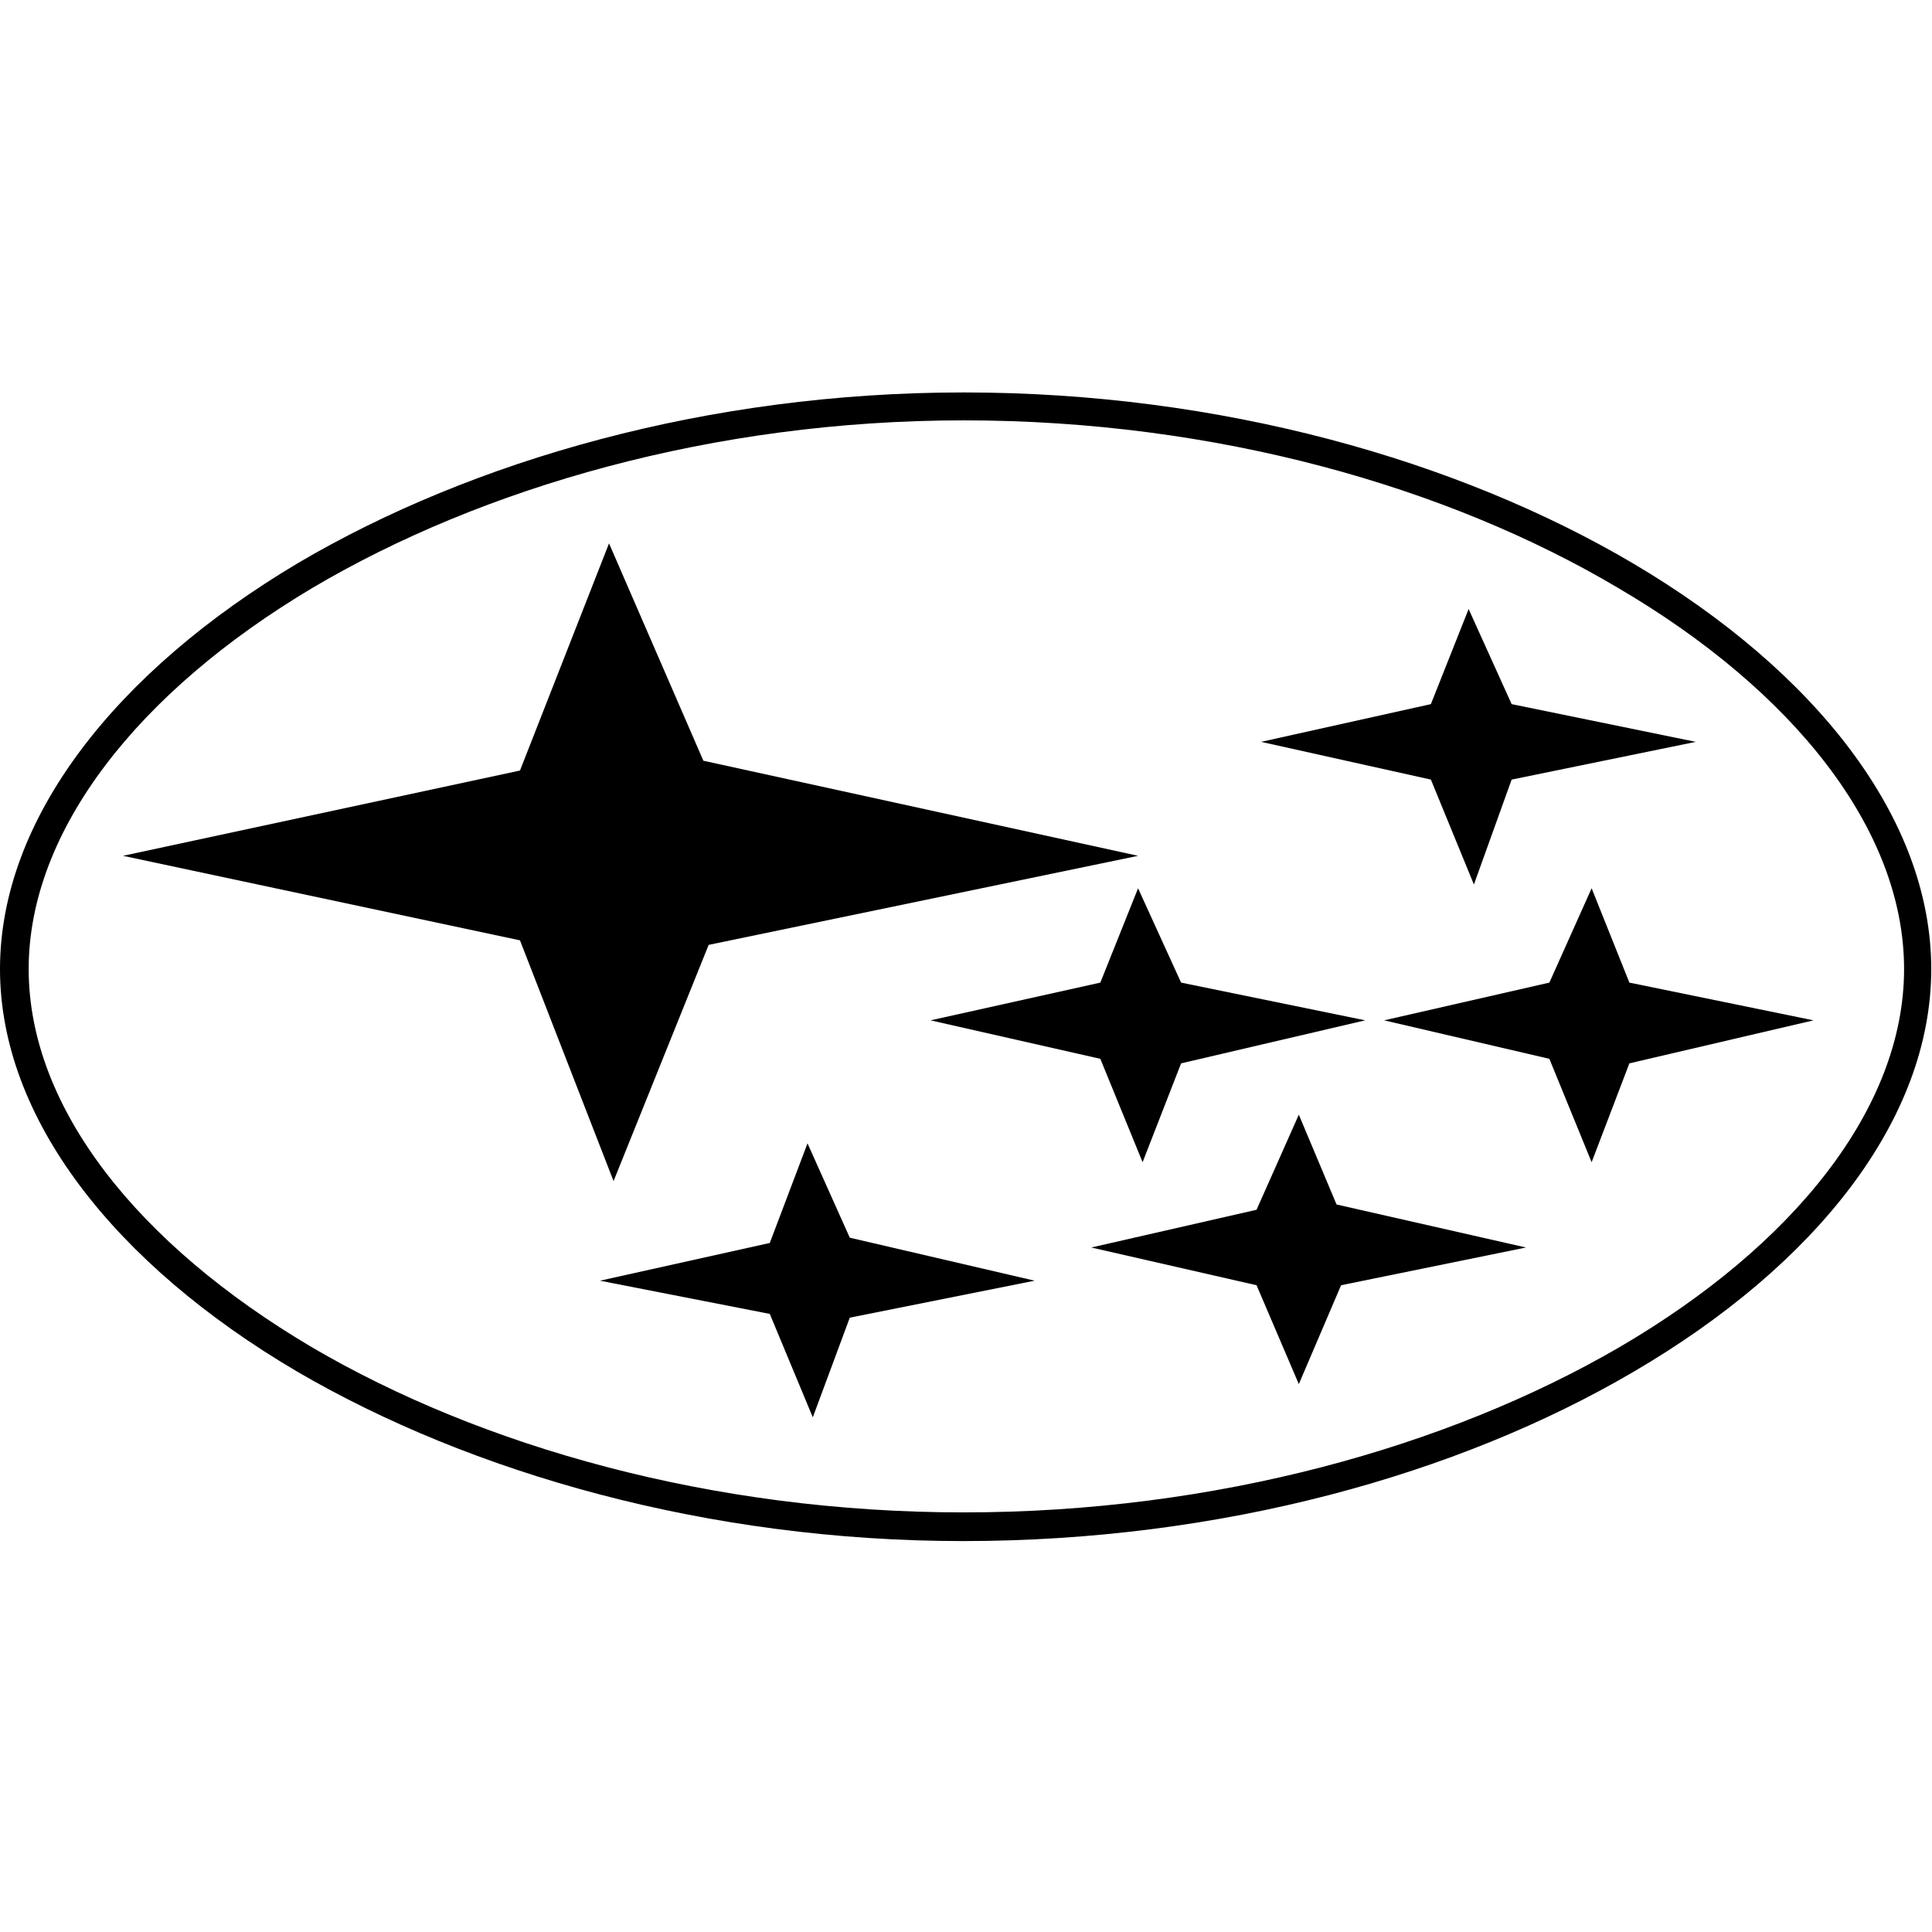<svg xmlns="http://www.w3.org/2000/svg" viewBox="0 0 256 256"><path d="M39.5 74.6C15.3 89 0 108.5 0 128.4c0 19.8 15.2 39.1 39.3 53.3 23.1 13.5 54.5 22.5 88.3 22.5 34.2 0 65.6-8.8 88.8-22.4 24.3-14.2 39.5-33.5 39.5-53.4S240.7 89 216.3 74.6C193.2 61 161.8 52 127.7 52c-33.9 0-65.1 9-88.2 22.6zm212.8 53.8c0 18.4-14.6 36.6-37.7 50.1-22.7 13.2-53.5 21.9-86.9 21.9-33.3 0-63.9-8.7-86.4-21.9-23-13.6-37.5-31.7-37.5-50.1 0-18.4 14.6-36.8 37.6-50.5 22.5-13.3 53.1-22.2 86.3-22.2 33.4 0 64.1 8.8 86.7 22.2 23.2 13.6 37.9 32 37.9 50.5z"/><path d="M80.7 72l-11.8 30.1-52.6 11.3 52.6 11.2 12.4 31.9 12.6-31.3 56.9-11.8-57.6-12.6zM145.8 130.2l-22.5 5 22.5 5.1 5.6 13.7 5.1-13.1 24.4-5.7-24.4-5-5.7-12.5zM210.9 117.7l-5.6 12.5-21.9 5 21.9 5.1 5.6 13.7 5-13.1 24.4-5.7-24.4-5zM195.3 117.2l5-13.9 24.4-5-24.4-5-5.7-12.6-5 12.6-22.5 5 22.5 5zM172.1 147.7l-5.6 12.6-21.9 5 21.9 5 5.6 13.1 5.6-13.1 24.5-5-25.1-5.7zM107 151.5l-5 13.2-22.5 5 22.5 4.4 5.7 13.7 4.9-13.2 24.5-4.9-24.5-5.7z"/></svg>
